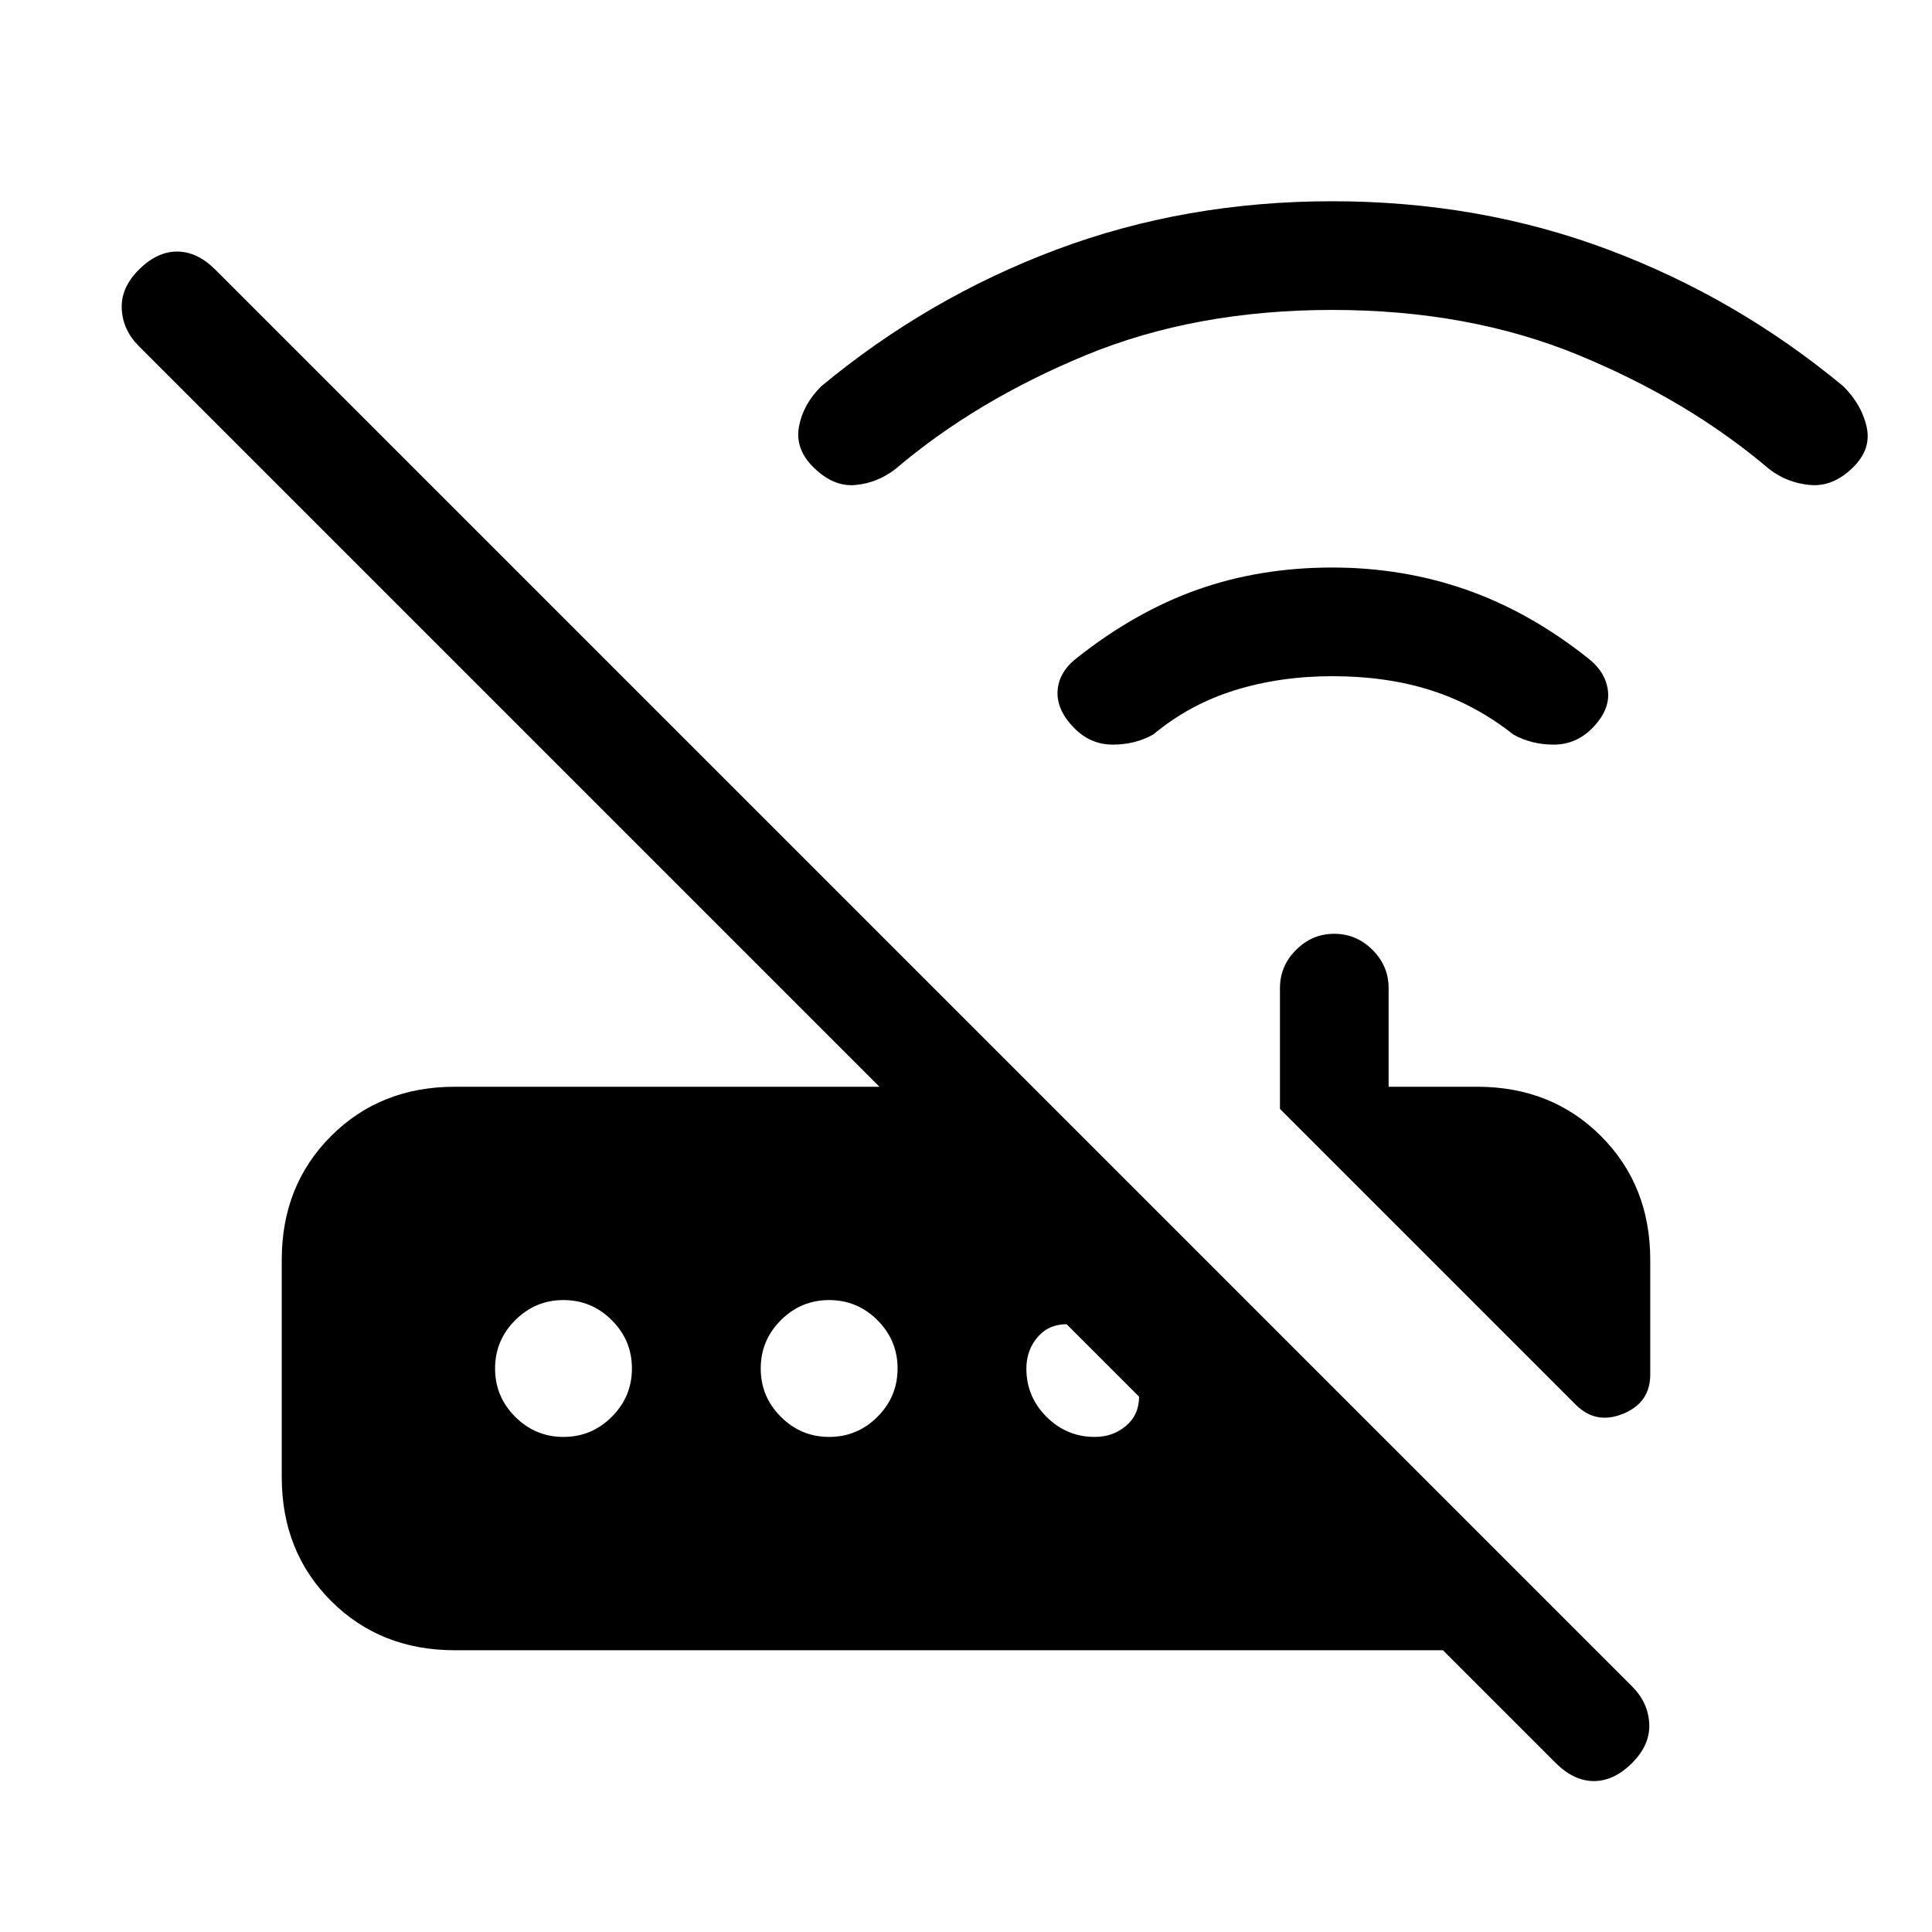 <svg xmlns="http://www.w3.org/2000/svg" height="24" viewBox="0 -960 960 960" width="24"><path d="M783-262 636-409v-60q0-11 8-19t19-8q11 0 19 8t8 19v49h44q37 0 61.5 24.5T820-334v57q0 14-13.5 19.5T783-262ZM226-140q-37 0-61.5-24.5T140-226v-108q0-37 24.5-61.5T226-420h211L69-788q-8-8-8.5-18.5T69-826q9-9 19-9t19 9l704 704q8 8 8.5 18.5T811-84q-9 9-19 9t-19-9l-56-56H226Zm436-484q-26 0-48.5 7T573-595q-9 5-20 5t-19-8q-9-9-8.5-18.5T535-633q29-23 60-34t67-11q35 0 66.5 11t60.5 34q9 7 10 16.5t-8 18.5q-8 8-19 8t-20-5q-19-15-41-22t-49-7Zm0-182q-68 0-122.5 22.5T445-727q-9 7-20 8t-21-9q-9-9-7-20t11-20q53-44 117-68t137-24q73 0 137 24t117 68q9 9 11.5 20t-6.5 20q-10 10-21.5 9t-20.5-8q-40-34-94.5-56.5T662-806ZM280-246q14 0 24-10t10-24q0-14-10-24t-24-10q-14 0-24 10t-10 24q0 14 10 24t24 10Zm132 0q14 0 24-10t10-24q0-14-10-24t-24-10q-14 0-24 10t-10 24q0 14 10 24t24 10Zm132 0q9 0 15.5-5.5T566-266l-36-36q-9 0-14.5 6.5T510-280q0 14 10 24t24 10Z"/></svg>